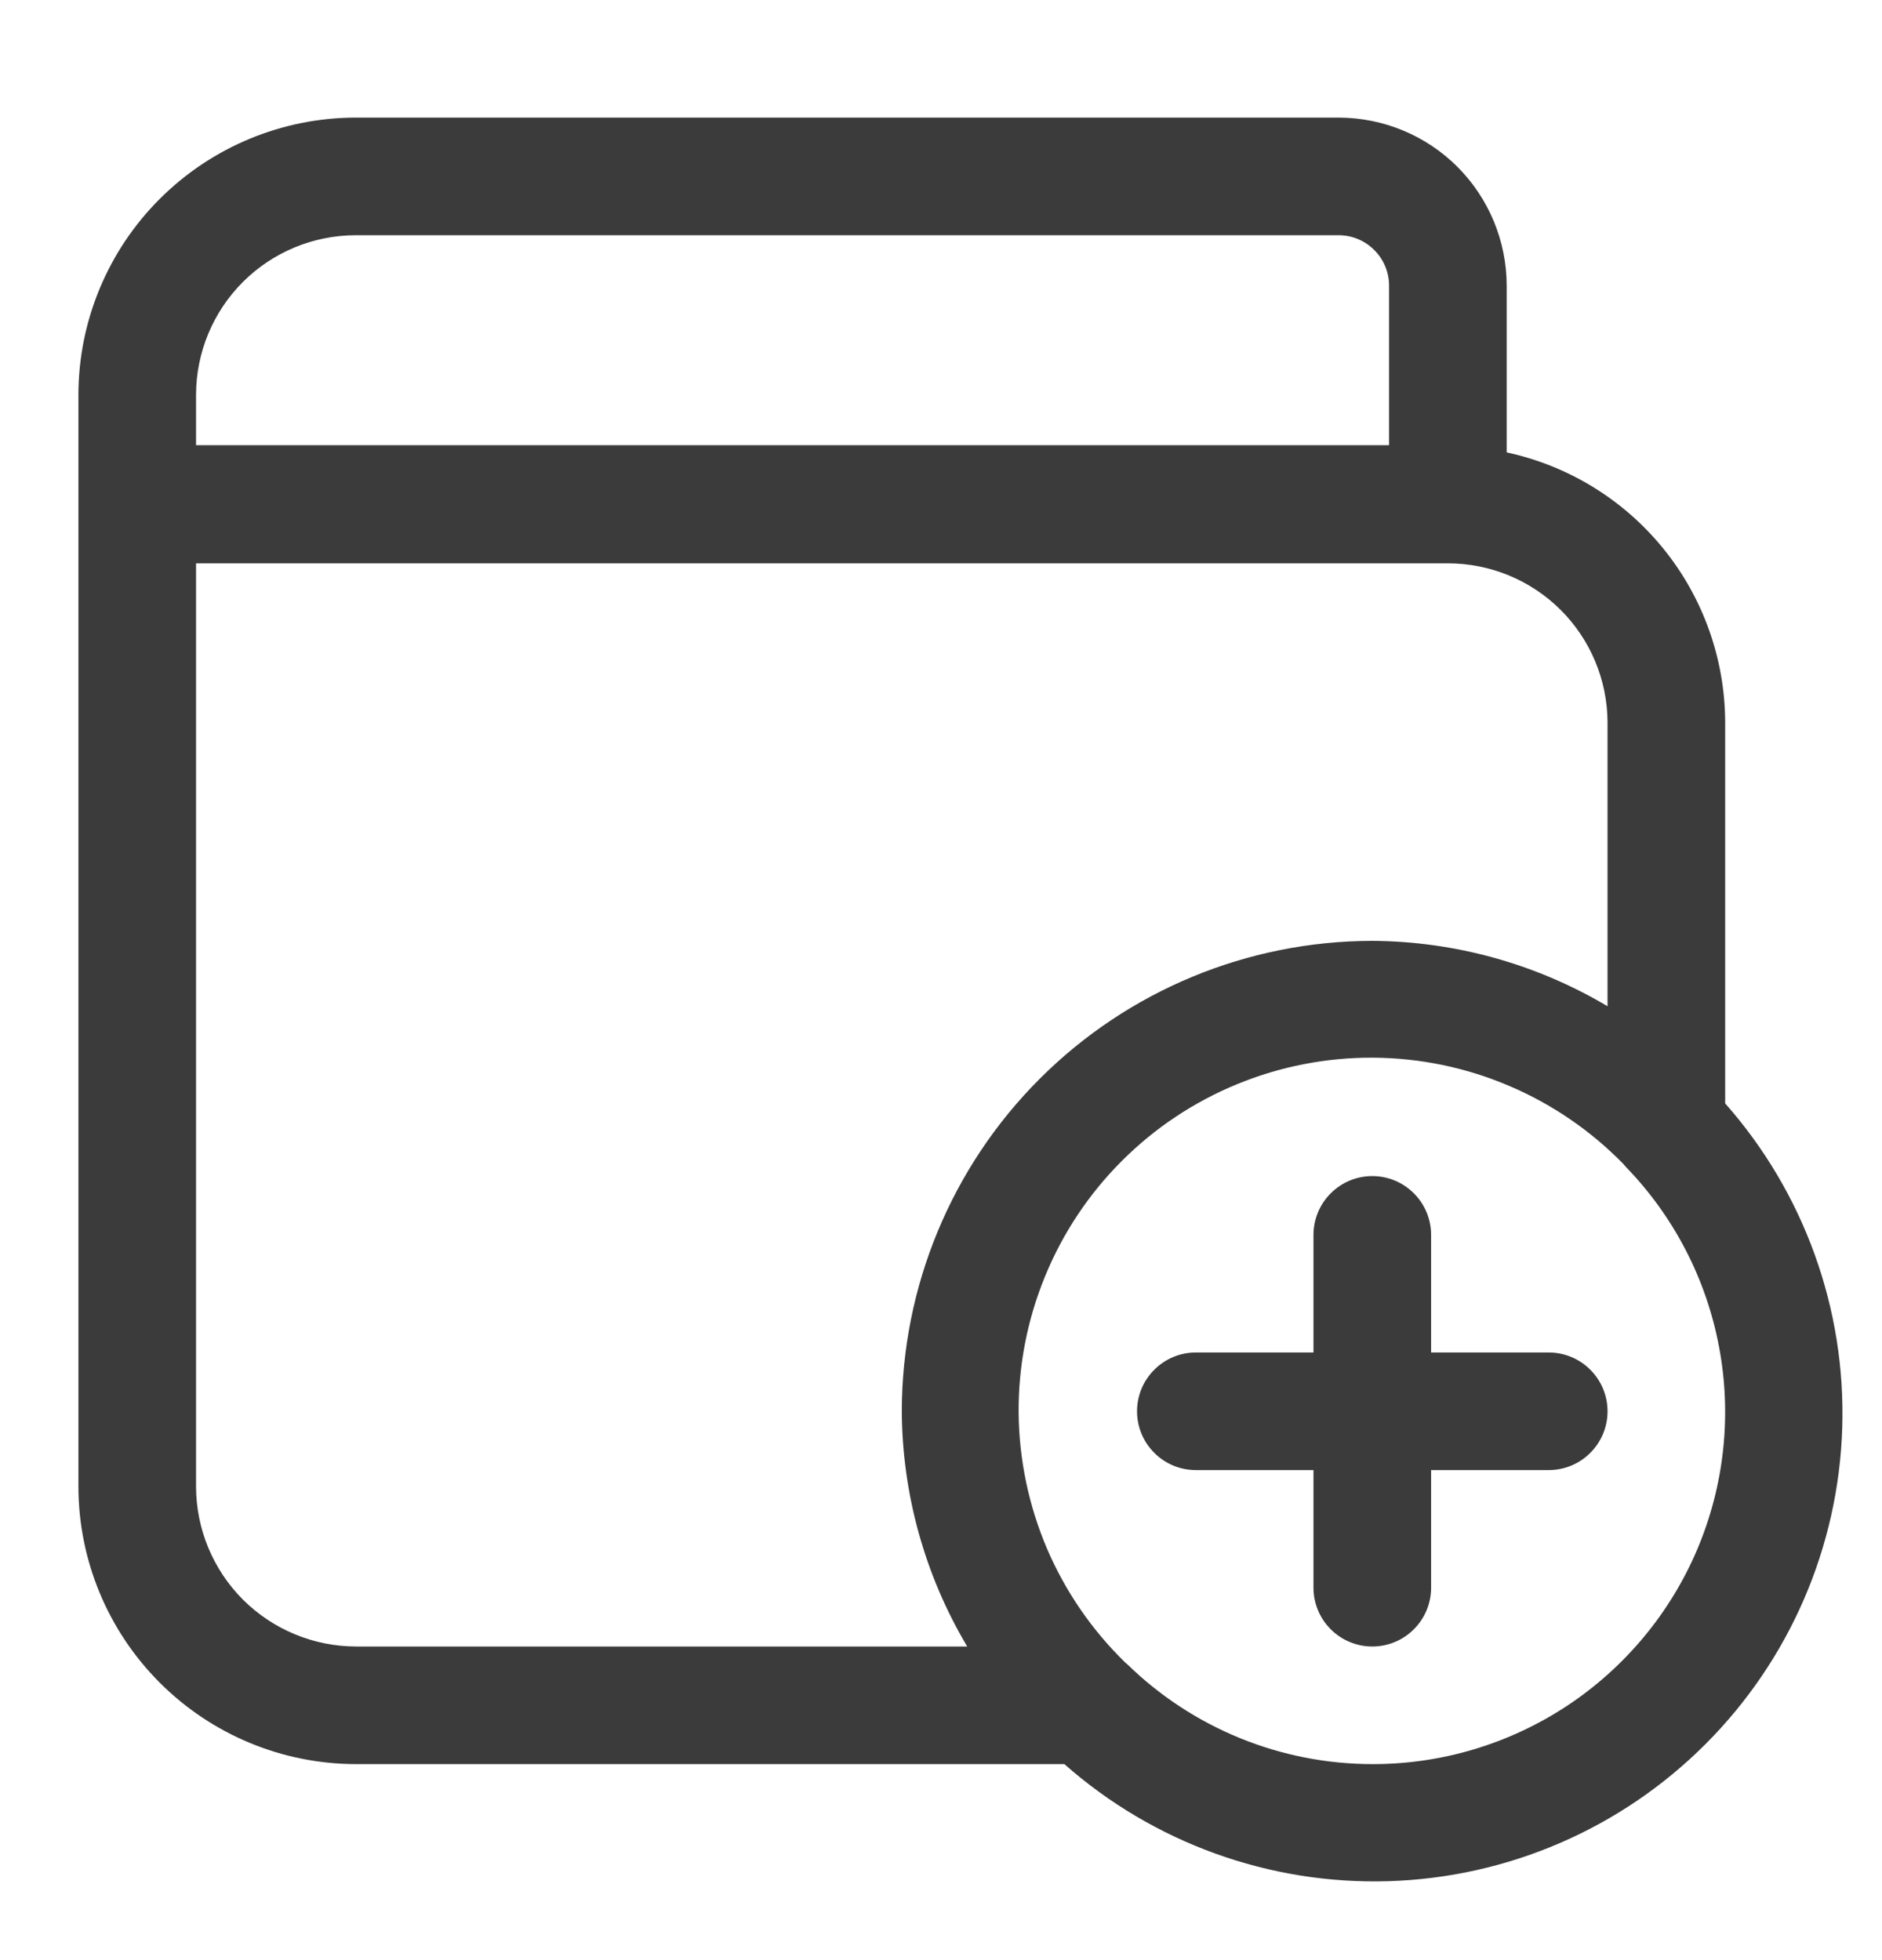 <svg width="24" height="25" viewBox="0 0 24 25" fill="none" xmlns="http://www.w3.org/2000/svg">
<path d="M22 9.21C21.997 8.405 21.72 7.625 21.213 6.999C20.706 6.373 20.001 5.94 19.214 5.77V3.643C19.213 3.075 18.987 2.53 18.586 2.128C18.184 1.726 17.639 1.501 17.071 1.5H4.536C3.599 1.501 2.7 1.874 2.037 2.537C1.374 3.199 1.001 4.098 1 5.035V6.428V6.432V6.435V18.96C1.001 19.899 1.374 20.798 2.038 21.462C2.702 22.126 3.601 22.499 4.54 22.5H13.573C14.712 23.506 16.192 24.04 17.71 23.993C19.229 23.946 20.673 23.322 21.747 22.247C22.822 21.173 23.446 19.729 23.493 18.21C23.54 16.692 23.006 15.212 22 14.073V9.21ZM2.5 5.035C2.501 4.496 2.716 3.978 3.097 3.597C3.479 3.215 3.996 3.001 4.536 3H17.071C17.241 3 17.405 3.068 17.525 3.189C17.646 3.309 17.714 3.473 17.714 3.643V5.678H2.5V5.035ZM2.5 18.96V7.185H18.46C18.999 7.184 19.516 7.396 19.899 7.776C20.281 8.155 20.497 8.671 20.5 9.21V12.834C19.592 12.294 18.556 12.006 17.5 12C15.909 12.002 14.384 12.634 13.259 13.759C12.134 14.884 11.502 16.409 11.5 18C11.506 19.056 11.794 20.092 12.334 21H4.54C3.999 20.999 3.481 20.784 3.098 20.402C2.716 20.019 2.501 19.501 2.5 18.96V18.96ZM17.5 22.5C16.331 22.499 15.21 22.042 14.374 21.225L14.353 21.208C13.926 20.793 13.585 20.297 13.351 19.75C13.118 19.202 12.995 18.613 12.99 18.018C12.986 17.422 13.1 16.832 13.326 16.281C13.551 15.73 13.884 15.229 14.305 14.808C14.726 14.386 15.227 14.053 15.778 13.827C16.328 13.601 16.919 13.486 17.514 13.49C18.11 13.494 18.698 13.616 19.246 13.85C19.794 14.083 20.29 14.423 20.706 14.85L20.727 14.876C21.343 15.509 21.759 16.31 21.922 17.179C22.086 18.047 21.989 18.945 21.645 19.759C21.3 20.573 20.723 21.267 19.986 21.755C19.249 22.242 18.384 22.502 17.5 22.5V22.5Z" fill="#3B3B3B"/>
<path d="M19.75 17.25H18.25V15.75C18.25 15.551 18.171 15.36 18.03 15.22C17.89 15.079 17.699 15 17.5 15C17.301 15 17.11 15.079 16.97 15.22C16.829 15.36 16.75 15.551 16.75 15.75V17.25H15.25C15.051 17.25 14.86 17.329 14.72 17.47C14.579 17.61 14.5 17.801 14.5 18C14.5 18.199 14.579 18.39 14.72 18.53C14.86 18.671 15.051 18.75 15.25 18.75H16.75V20.25C16.75 20.449 16.829 20.64 16.97 20.78C17.11 20.921 17.301 21 17.5 21C17.699 21 17.89 20.921 18.03 20.78C18.171 20.64 18.25 20.449 18.25 20.25V18.75H19.75C19.949 18.75 20.14 18.671 20.28 18.53C20.421 18.39 20.5 18.199 20.5 18C20.5 17.801 20.421 17.61 20.28 17.47C20.14 17.329 19.949 17.25 19.75 17.25Z" fill="#3B3B3B"/>
</svg>
